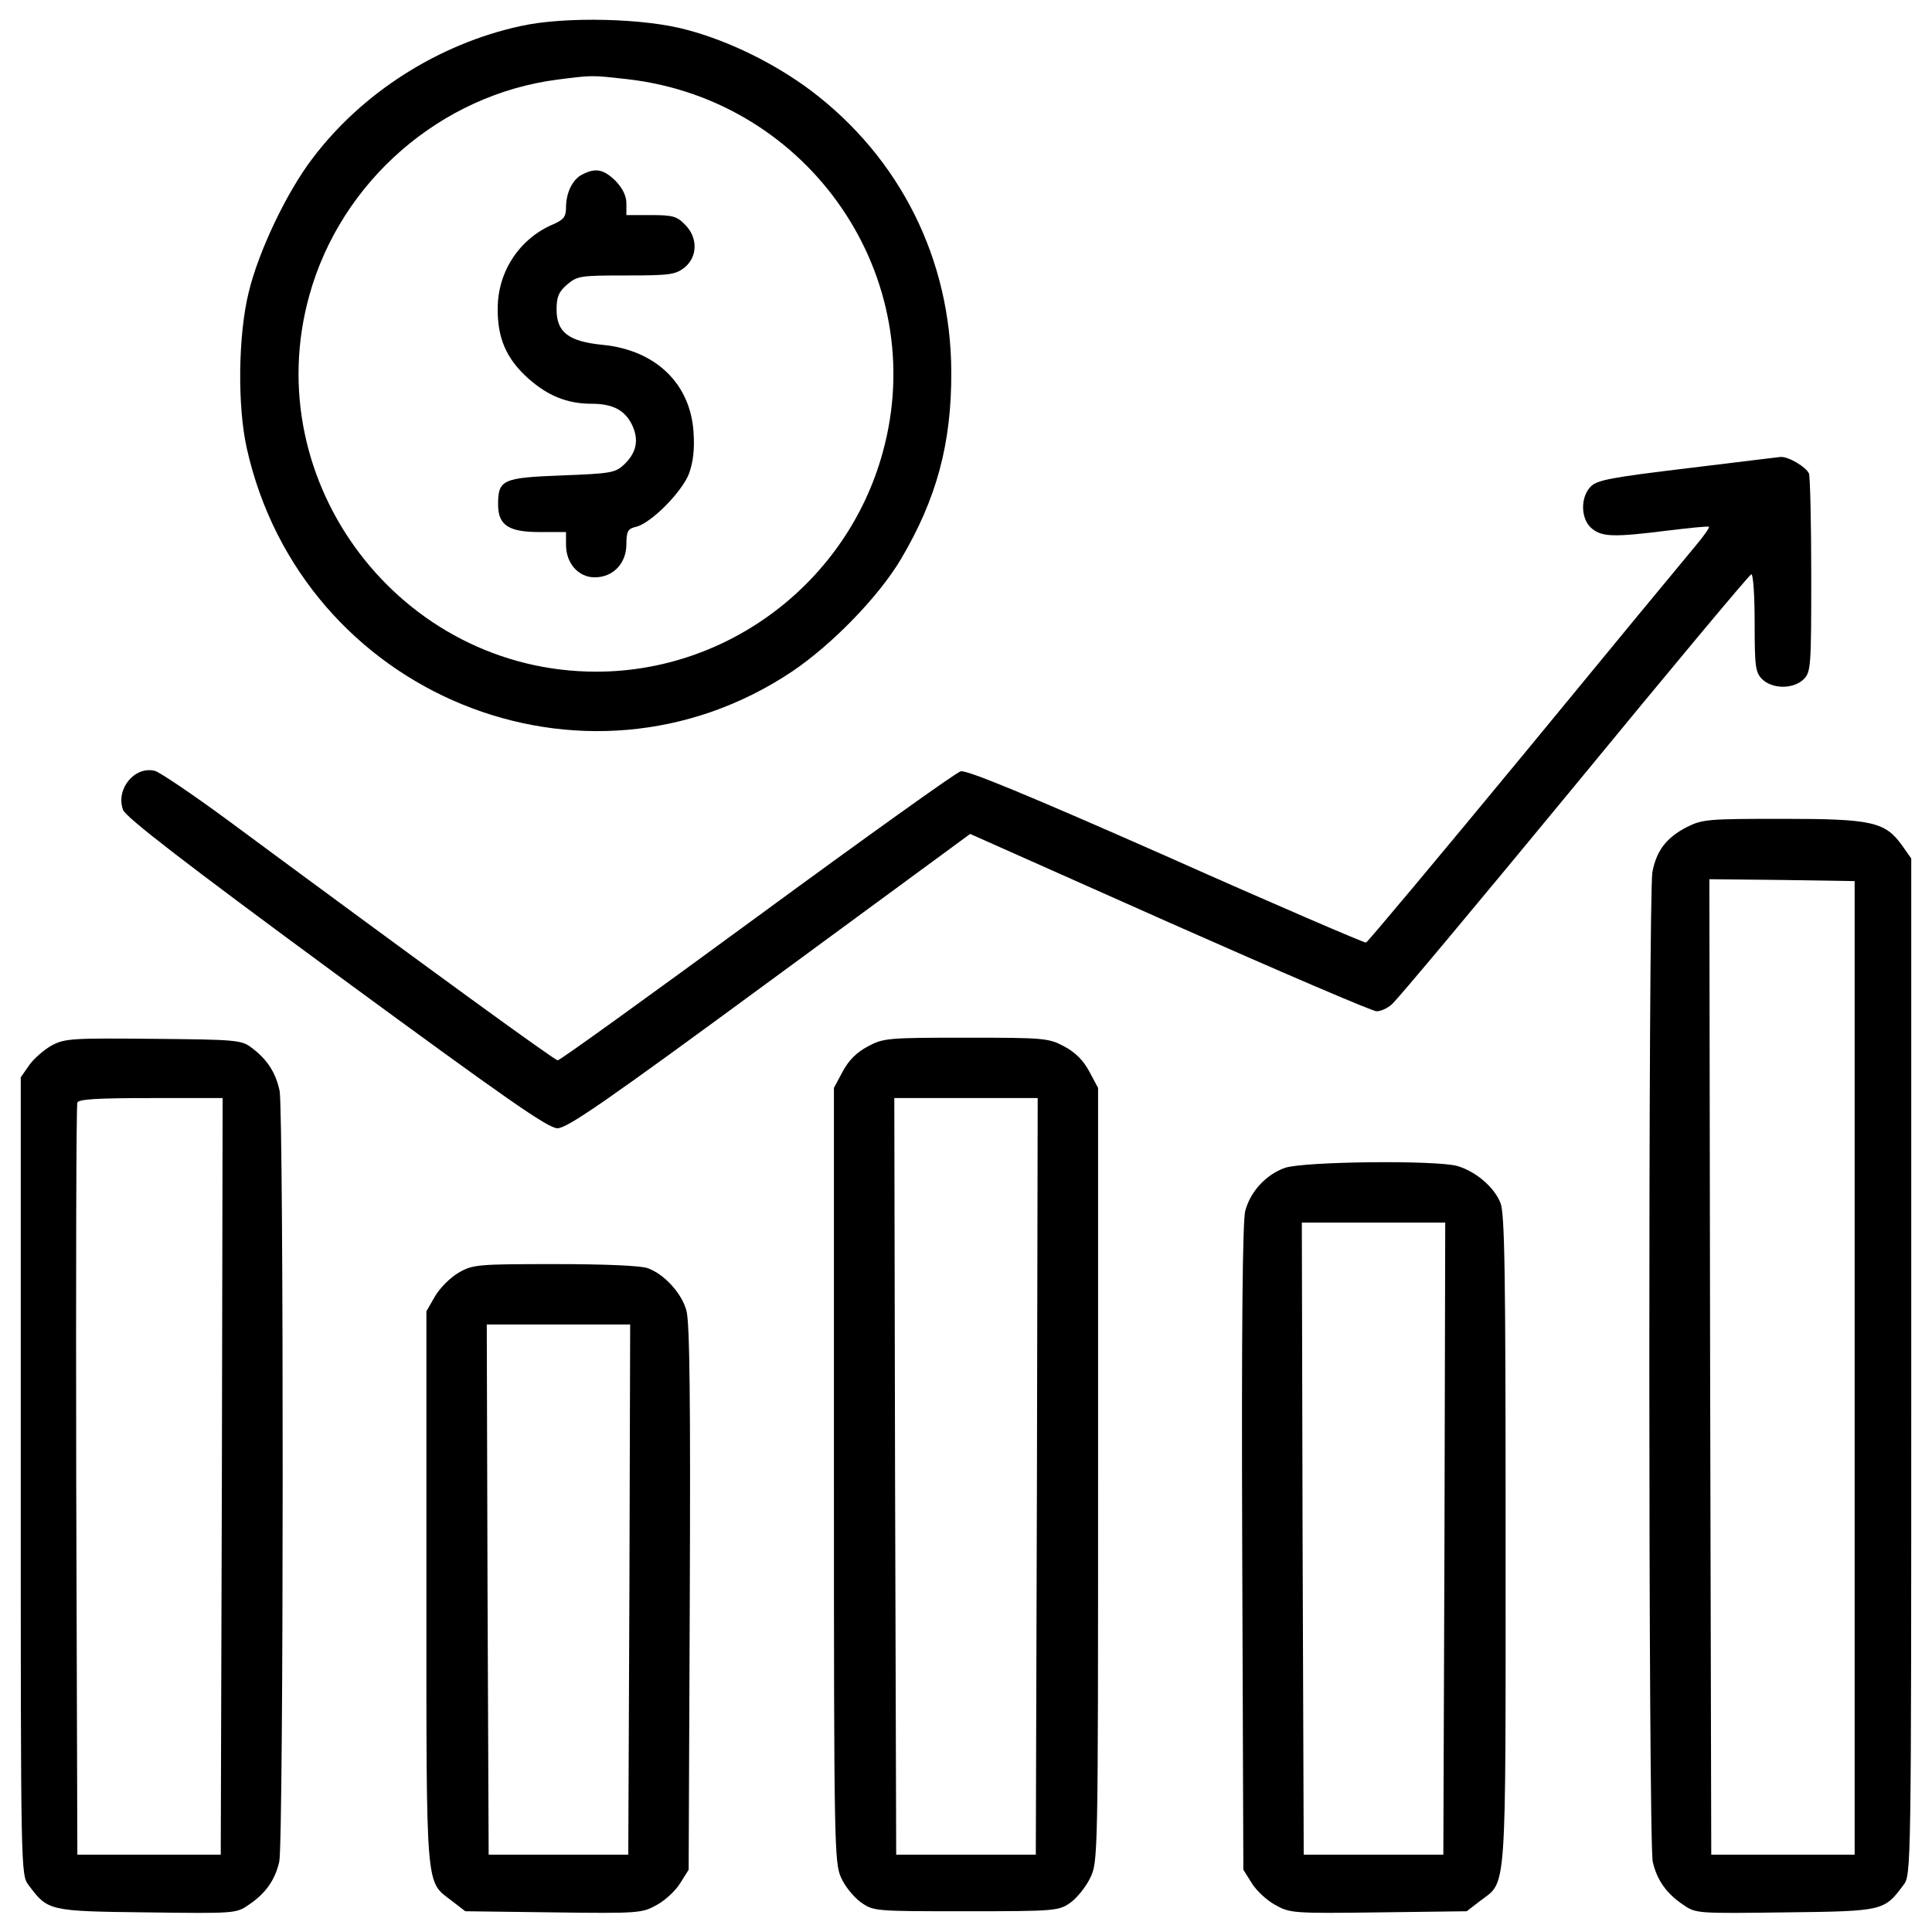 <?xml version="1.0" standalone="no"?>
<!DOCTYPE svg PUBLIC "-//W3C//DTD SVG 20010904//EN"
 "http://www.w3.org/TR/2001/REC-SVG-20010904/DTD/svg10.dtd">
<svg version="1.0" xmlns="http://www.w3.org/2000/svg"
 width="512pt" height="512pt" viewBox="0 0 512 512"
 preserveAspectRatio="xMidYMid meet">

<g transform="translate(0,512) scale(0.1,-0.1)"
fill="#000000" stroke="none">
<path d="M1380 5051 c-217 -47 -420 -176 -552 -351 -68 -89 -143 -246 -169
-355 -28 -113 -30 -302 -5 -413 146 -653 895 -960 1446 -591 105 71 229 198
288 298 94 159 134 306 133 496 -1 297 -135 566 -372 745 -95 71 -214 130
-325 160 -113 32 -327 37 -444 11z m284 -141 c483 -56 804 -526 675 -990 -94
-341 -407 -580 -759 -580 -518 0 -899 501 -760 998 84 302 348 531 657 571 95
12 88 12 187 1z"/>
<path d="M1544 4658 c-26 -12 -44 -48 -44 -88 0 -24 -6 -32 -33 -44 -89 -37
-148 -125 -148 -223 -1 -79 23 -134 81 -186 52 -46 103 -67 168 -67 56 0 88
-17 107 -56 19 -40 12 -74 -22 -106 -23 -21 -35 -23 -165 -28 -156 -6 -168
-11 -168 -77 0 -55 28 -73 110 -73 l70 0 0 -34 c0 -49 33 -86 76 -86 49 0 84
37 84 88 0 34 4 41 26 46 40 10 121 92 140 141 11 31 15 64 12 109 -8 129
-100 218 -240 232 -91 9 -123 33 -123 94 0 34 6 47 28 66 27 23 36 24 156 24
115 0 131 2 155 21 35 28 36 80 1 114 -21 22 -33 25 -90 25 l-65 0 0 31 c0 20
-10 40 -29 60 -31 30 -52 35 -87 17z"/>
<path d="M4471 3879 c-199 -24 -238 -31 -255 -48 -29 -29 -27 -88 3 -112 27
-22 58 -23 201 -5 58 7 107 12 109 10 2 -2 -14 -25 -36 -51 -22 -26 -226 -273
-452 -548 -227 -275 -416 -501 -421 -503 -4 -1 -242 101 -529 229 -367 162
-529 229 -545 225 -12 -3 -255 -177 -540 -386 -285 -209 -522 -380 -528 -380
-8 0 -322 228 -878 639 -91 67 -176 124 -189 128 -54 14 -105 -48 -85 -103 6
-19 167 -143 564 -435 451 -331 561 -408 587 -409 26 0 122 66 563 390 l531
390 528 -235 c291 -129 538 -235 549 -235 11 0 29 8 40 18 12 9 229 269 483
577 253 308 465 562 470 563 5 2 9 -55 9 -127 0 -118 2 -133 20 -151 12 -12
33 -20 55 -20 22 0 43 8 55 20 19 19 20 33 20 274 0 140 -3 262 -6 271 -7 17
-55 46 -76 44 -7 -1 -118 -14 -247 -30z"/>
<path d="M4470 2928 c-54 -28 -80 -62 -91 -119 -11 -60 -11 -2574 1 -2623 11
-48 36 -84 81 -114 33 -23 37 -23 270 -20 261 3 262 4 313 72 21 27 21 30 21
1374 l0 1347 -24 34 c-45 63 -79 71 -316 71 -199 0 -213 -1 -255 -22z m445
-1433 l0 -1290 -190 0 -190 0 -3 1293 -2 1292 192 -2 193 -3 0 -1290z"/>
<path d="M138 2350 c-20 -11 -47 -34 -60 -52 l-23 -33 0 -1057 c0 -1051 0
-1057 21 -1084 51 -68 52 -69 313 -72 233 -3 237 -3 270 20 45 30 70 66 81
114 12 49 12 1983 1 2043 -10 48 -33 84 -75 115 -26 20 -43 21 -259 23 -214 2
-235 1 -269 -17z m450 -1142 l-3 -1003 -190 0 -190 0 -3 990 c-1 545 0 996 3
1003 3 9 52 12 195 12 l190 0 -2 -1002z"/>
<path d="M2300 2347 c-30 -16 -51 -37 -67 -67 l-23 -43 0 -1026 c0 -979 1
-1028 19 -1067 10 -23 34 -52 52 -65 34 -24 36 -24 279 -24 238 0 246 1 277
23 17 12 41 42 52 65 21 43 21 50 21 1069 l0 1025 -23 43 c-16 30 -37 51 -67
67 -41 22 -53 23 -260 23 -207 0 -219 -1 -260 -23z m448 -1139 l-3 -1003 -185
0 -185 0 -3 1003 -2 1002 190 0 190 0 -2 -1002z"/>
<path d="M3405 2025 c-50 -18 -91 -62 -105 -114 -7 -27 -10 -310 -8 -893 l3
-853 22 -35 c12 -20 40 -46 62 -58 39 -22 47 -23 274 -20 l234 3 35 27 c72 55
68 -1 68 957 0 705 -2 868 -14 894 -17 42 -66 83 -114 97 -58 16 -408 12 -457
-5z m423 -982 l-3 -838 -185 0 -185 0 -3 838 -2 837 190 0 190 0 -2 -837z"/>
<path d="M1215 1747 c-22 -13 -49 -40 -62 -62 l-23 -40 0 -733 c0 -817 -3
-775 68 -830 l35 -27 234 -3 c227 -3 235 -2 274 20 22 12 50 38 62 58 l22 35
3 720 c2 518 0 732 -9 762 -12 45 -58 96 -102 112 -17 7 -116 11 -245 11 -207
0 -219 -1 -257 -23z m453 -839 l-3 -703 -185 0 -185 0 -3 703 -2 702 190 0
190 0 -2 -702z"/>
</g>
</svg>
